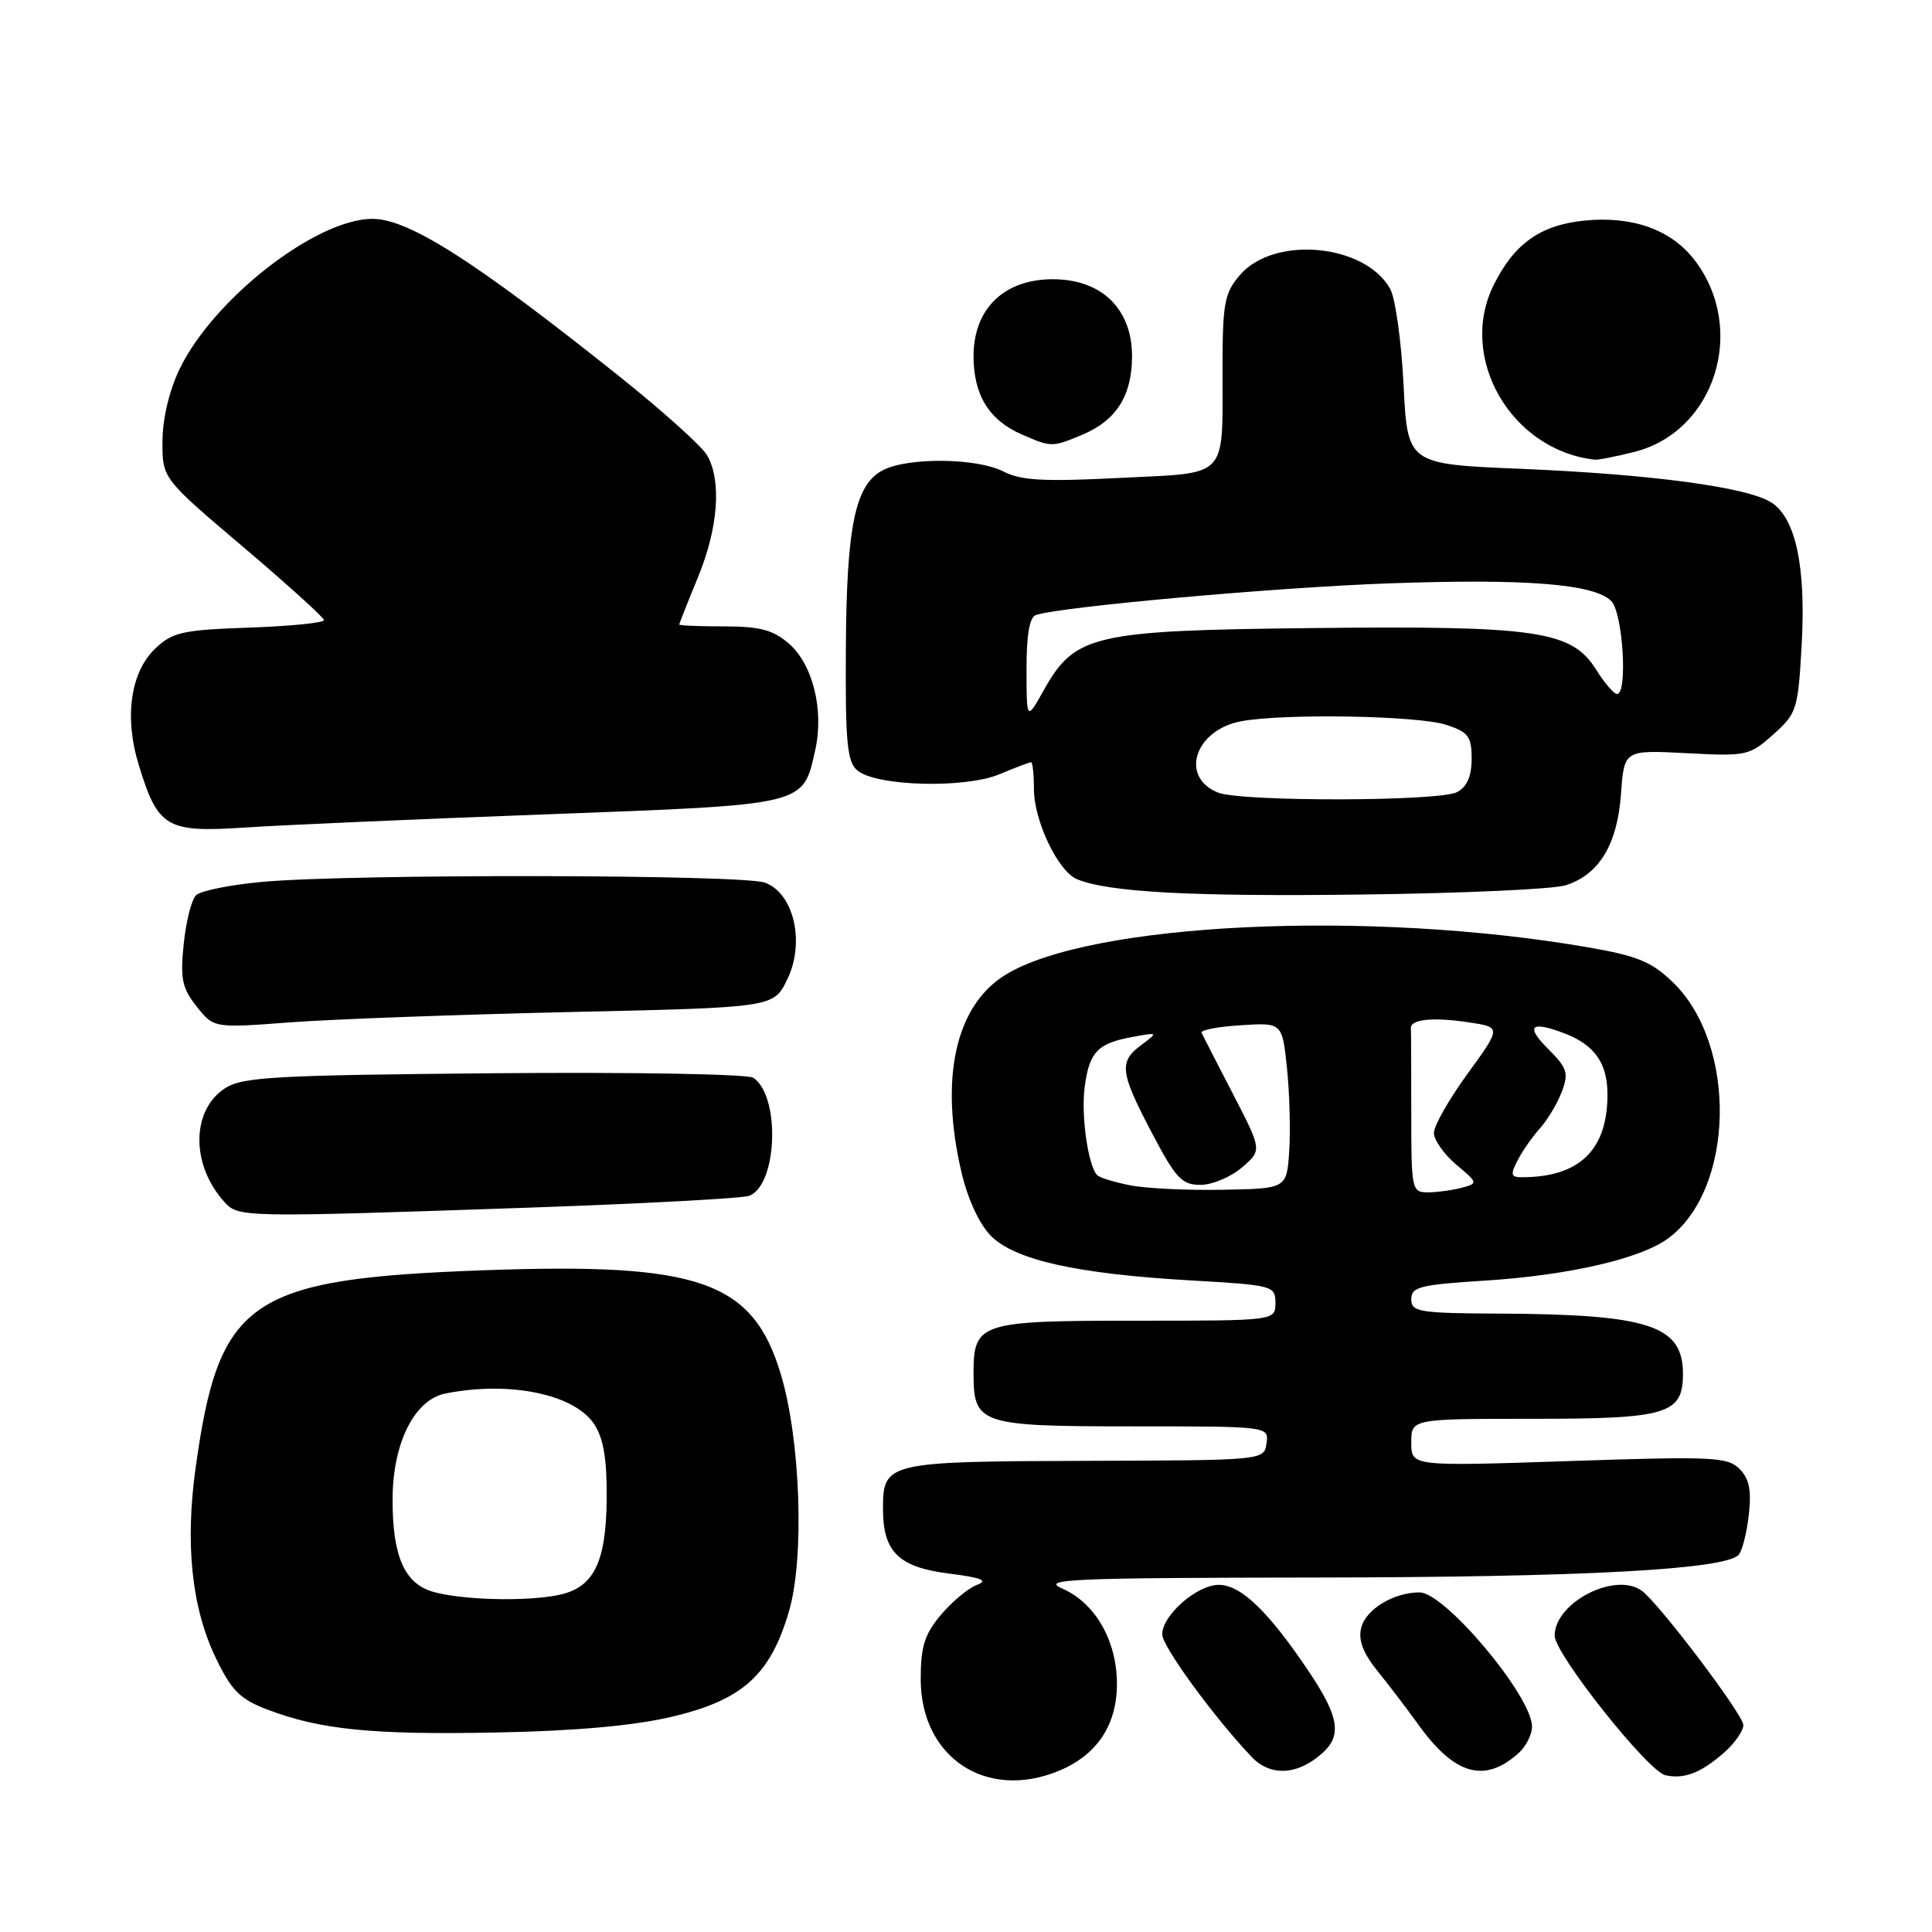 <?xml version="1.0" encoding="UTF-8" standalone="no"?>
<!DOCTYPE svg PUBLIC "-//W3C//DTD SVG 1.1//EN" "http://www.w3.org/Graphics/SVG/1.1/DTD/svg11.dtd" >
<svg xmlns="http://www.w3.org/2000/svg" xmlns:xlink="http://www.w3.org/1999/xlink" version="1.1" viewBox="0 0 256 256">
 <g >
 <path fill="currentColor"
d=" M 140.36 234.62 C 145.37 232.53 148.00 228.56 148.00 223.12 C 147.99 217.38 145.12 212.39 140.73 210.48 C 137.88 209.24 141.84 209.07 174.50 209.03 C 209.65 208.99 228.42 207.98 230.35 206.05 C 230.83 205.57 231.45 203.19 231.72 200.77 C 232.10 197.44 231.79 195.94 230.49 194.63 C 228.90 193.05 226.92 192.96 207.88 193.60 C 187.00 194.30 187.00 194.30 187.00 191.15 C 187.00 188.00 187.00 188.00 203.17 188.00 C 220.94 188.00 223.00 187.38 223.00 182.04 C 223.00 175.63 218.52 174.16 198.75 174.06 C 188.01 174.01 187.00 173.84 187.00 172.15 C 187.00 170.52 188.15 170.23 196.75 169.69 C 207.82 168.99 217.33 166.80 221.00 164.12 C 229.86 157.65 230.24 138.47 221.69 130.18 C 218.85 127.43 216.99 126.66 210.39 125.52 C 181.35 120.50 144.42 122.25 133.21 129.18 C 126.60 133.26 124.47 142.88 127.41 155.38 C 128.26 158.96 129.78 162.23 131.32 163.78 C 134.52 166.97 142.69 168.79 157.75 169.66 C 168.70 170.29 169.00 170.37 169.00 172.65 C 169.00 175.00 169.00 175.00 150.57 175.00 C 129.77 175.00 129.00 175.25 129.00 182.00 C 129.00 188.73 129.81 189.00 150.14 189.00 C 168.14 189.00 168.14 189.00 167.82 191.25 C 167.50 193.50 167.50 193.50 143.82 193.57 C 117.49 193.65 117.00 193.77 117.00 199.90 C 117.00 205.63 119.04 207.65 125.72 208.50 C 130.12 209.06 131.00 209.42 129.42 210.02 C 128.27 210.46 126.14 212.24 124.67 213.98 C 122.51 216.55 122.00 218.17 122.00 222.50 C 122.00 232.89 130.72 238.65 140.36 234.62 Z  M 228.42 232.26 C 229.84 231.02 231.00 229.36 231.00 228.57 C 231.00 227.21 219.77 212.37 217.53 210.77 C 213.98 208.23 206.00 212.36 206.00 216.73 C 206.00 219.14 218.36 234.72 220.68 235.23 C 223.15 235.78 225.36 234.93 228.42 232.26 Z  M 175.25 232.27 C 177.82 229.96 177.41 227.46 173.55 221.67 C 168.17 213.61 164.45 210.00 161.51 210.00 C 158.60 210.00 154.00 214.02 154.00 216.57 C 154.00 218.14 160.76 227.42 165.80 232.75 C 168.33 235.44 171.94 235.25 175.25 232.27 Z  M 201.25 232.27 C 202.21 231.40 203.00 229.83 203.00 228.78 C 203.00 224.76 191.46 211.00 188.10 211.00 C 184.67 211.00 180.98 213.24 180.37 215.68 C 179.95 217.35 180.60 219.04 182.64 221.56 C 184.21 223.51 186.52 226.55 187.78 228.30 C 192.69 235.21 196.68 236.38 201.25 232.27 Z  M 88.98 227.49 C 98.39 225.28 102.09 221.95 104.56 213.45 C 106.62 206.35 106.07 190.74 103.45 182.05 C 99.74 169.76 92.71 167.29 64.32 168.31 C 32.98 169.43 29.02 172.13 25.92 194.50 C 24.51 204.64 25.41 213.08 28.59 219.68 C 30.68 224.02 31.79 225.14 35.44 226.53 C 42.42 229.20 49.48 229.90 66.00 229.56 C 76.27 229.36 84.02 228.66 88.98 227.49 Z  M 70.08 160.02 C 85.25 159.49 98.39 158.79 99.28 158.45 C 103.02 157.01 103.43 145.25 99.82 142.81 C 99.09 142.32 83.80 142.05 65.46 142.21 C 36.23 142.47 32.11 142.70 29.79 144.22 C 25.33 147.14 25.29 154.35 29.72 159.25 C 31.60 161.32 31.88 161.33 70.08 160.02 Z  M 75.50 134.10 C 102.50 133.50 102.50 133.50 104.30 129.81 C 106.70 124.91 105.22 118.41 101.38 116.96 C 98.51 115.86 46.50 115.78 34.78 116.85 C 30.53 117.23 26.56 118.04 25.97 118.63 C 25.37 119.23 24.64 122.14 24.34 125.11 C 23.87 129.70 24.13 130.93 26.06 133.37 C 28.33 136.23 28.33 136.23 38.41 135.47 C 43.96 135.05 60.65 134.44 75.50 134.10 Z  M 207.43 117.31 C 211.87 115.92 214.31 111.92 214.79 105.20 C 215.21 99.37 215.21 99.37 223.46 99.80 C 231.43 100.22 231.81 100.14 234.97 97.32 C 238.09 94.53 238.25 94.03 238.73 85.45 C 239.31 75.08 237.94 68.65 234.71 66.58 C 231.54 64.55 218.82 62.84 201.50 62.12 C 186.50 61.50 186.50 61.50 185.98 51.00 C 185.69 45.22 184.89 39.49 184.20 38.26 C 180.85 32.30 168.82 31.19 164.31 36.43 C 162.24 38.83 162.00 40.13 161.99 48.81 C 161.97 63.67 162.98 62.59 148.34 63.33 C 138.31 63.84 135.27 63.67 132.97 62.48 C 129.48 60.68 120.42 60.57 117.03 62.28 C 113.31 64.16 112.16 69.67 112.08 86.13 C 112.01 98.46 112.25 100.97 113.62 102.10 C 116.14 104.19 127.86 104.50 132.41 102.60 C 134.52 101.72 136.41 101.00 136.62 101.00 C 136.83 101.00 137.00 102.59 137.00 104.54 C 137.00 108.76 140.19 115.45 142.71 116.50 C 146.85 118.22 157.90 118.82 180.50 118.53 C 193.70 118.37 205.82 117.82 207.43 117.31 Z  M 72.50 107.90 C 107.08 106.60 106.36 106.77 108.02 99.39 C 109.21 94.09 107.70 88.01 104.50 85.25 C 102.42 83.46 100.67 83.00 95.94 83.00 C 92.67 83.00 90.00 82.89 90.00 82.75 C 90.01 82.61 91.12 79.80 92.48 76.50 C 95.16 70.00 95.64 63.75 93.71 60.35 C 93.05 59.17 87.78 54.43 82.00 49.82 C 62.93 34.60 54.15 29.00 49.36 29.00 C 41.91 29.00 28.34 39.55 23.82 48.85 C 22.44 51.70 21.55 55.41 21.53 58.44 C 21.50 63.38 21.50 63.38 32.18 72.44 C 38.05 77.42 42.89 81.80 42.93 82.16 C 42.97 82.52 38.54 82.97 33.08 83.16 C 24.26 83.46 22.88 83.76 20.62 85.89 C 17.30 89.01 16.43 94.99 18.38 101.34 C 20.93 109.69 22.04 110.34 32.50 109.65 C 37.45 109.32 55.45 108.53 72.50 107.90 Z  M 216.56 59.88 C 227.25 57.19 231.53 43.62 224.56 34.49 C 221.49 30.46 216.39 28.61 210.04 29.22 C 204.14 29.79 200.64 32.26 197.91 37.79 C 193.14 47.42 200.24 59.67 211.31 60.91 C 211.75 60.96 214.11 60.50 216.56 59.88 Z  M 143.40 57.61 C 147.91 55.72 150.00 52.43 150.00 47.20 C 150.00 40.92 145.97 37.00 139.50 37.00 C 133.03 37.00 129.00 40.92 129.00 47.20 C 129.00 52.34 131.06 55.68 135.38 57.56 C 139.32 59.28 139.39 59.28 143.40 57.61 Z  M 149.74 157.06 C 147.67 156.65 145.72 156.05 145.40 155.73 C 144.18 154.52 143.22 147.77 143.73 143.99 C 144.35 139.37 145.45 138.24 150.10 137.39 C 153.47 136.78 153.48 136.79 151.25 138.45 C 148.23 140.69 148.39 142.04 152.62 150.10 C 155.80 156.15 156.60 157.00 159.07 157.00 C 160.62 157.00 163.09 155.97 164.56 154.70 C 167.23 152.41 167.23 152.41 163.37 144.95 C 161.25 140.85 159.38 137.21 159.21 136.85 C 159.04 136.49 161.37 136.04 164.40 135.85 C 169.90 135.50 169.90 135.50 170.53 141.50 C 170.87 144.80 171.01 149.75 170.83 152.50 C 170.50 157.50 170.50 157.50 162.00 157.65 C 157.32 157.74 151.81 157.47 149.74 157.06 Z  M 187.00 147.50 C 187.00 141.72 186.98 136.66 186.95 136.25 C 186.86 135.06 189.87 134.75 194.59 135.46 C 198.94 136.11 198.94 136.11 194.47 142.26 C 192.01 145.64 190.00 149.17 190.00 150.11 C 190.00 151.05 191.33 152.94 192.95 154.31 C 195.85 156.74 195.86 156.80 193.70 157.38 C 192.49 157.71 190.49 157.98 189.25 157.99 C 187.06 158.00 187.00 157.73 187.00 147.50 Z  M 201.09 153.75 C 201.73 152.51 203.06 150.60 204.06 149.50 C 205.05 148.40 206.35 146.23 206.94 144.68 C 207.89 142.17 207.68 141.53 205.08 138.93 C 202.09 135.93 202.85 135.23 207.28 136.92 C 211.28 138.44 213.00 140.87 213.00 145.02 C 213.00 152.37 209.30 155.97 201.71 155.99 C 200.19 156.00 200.10 155.68 201.09 153.75 Z  M 57.35 210.91 C 53.57 209.81 51.99 206.15 52.02 198.60 C 52.05 191.18 54.92 185.47 59.01 184.65 C 67.50 182.95 76.12 184.73 78.74 188.72 C 79.98 190.62 80.43 193.34 80.39 198.60 C 80.31 207.14 78.65 210.42 73.94 211.36 C 69.56 212.24 61.15 212.01 57.35 210.91 Z  M 161.39 105.02 C 156.28 102.96 158.31 96.73 164.46 95.57 C 170.13 94.51 187.91 94.82 191.62 96.04 C 194.58 97.01 195.00 97.58 195.00 100.54 C 195.00 102.87 194.39 104.25 193.07 104.96 C 190.75 106.20 164.43 106.25 161.39 105.02 Z  M 136.02 88.72 C 136.01 84.18 136.41 81.79 137.25 81.50 C 140.37 80.41 169.07 77.83 184.02 77.30 C 202.24 76.65 211.22 77.37 213.50 79.64 C 215.05 81.19 215.71 92.04 214.25 91.96 C 213.84 91.94 212.59 90.48 211.48 88.71 C 208.26 83.57 203.63 82.90 174.00 83.22 C 144.77 83.54 142.43 84.08 138.28 91.50 C 136.03 95.50 136.03 95.50 136.02 88.72 Z "/>
</g>
</svg>